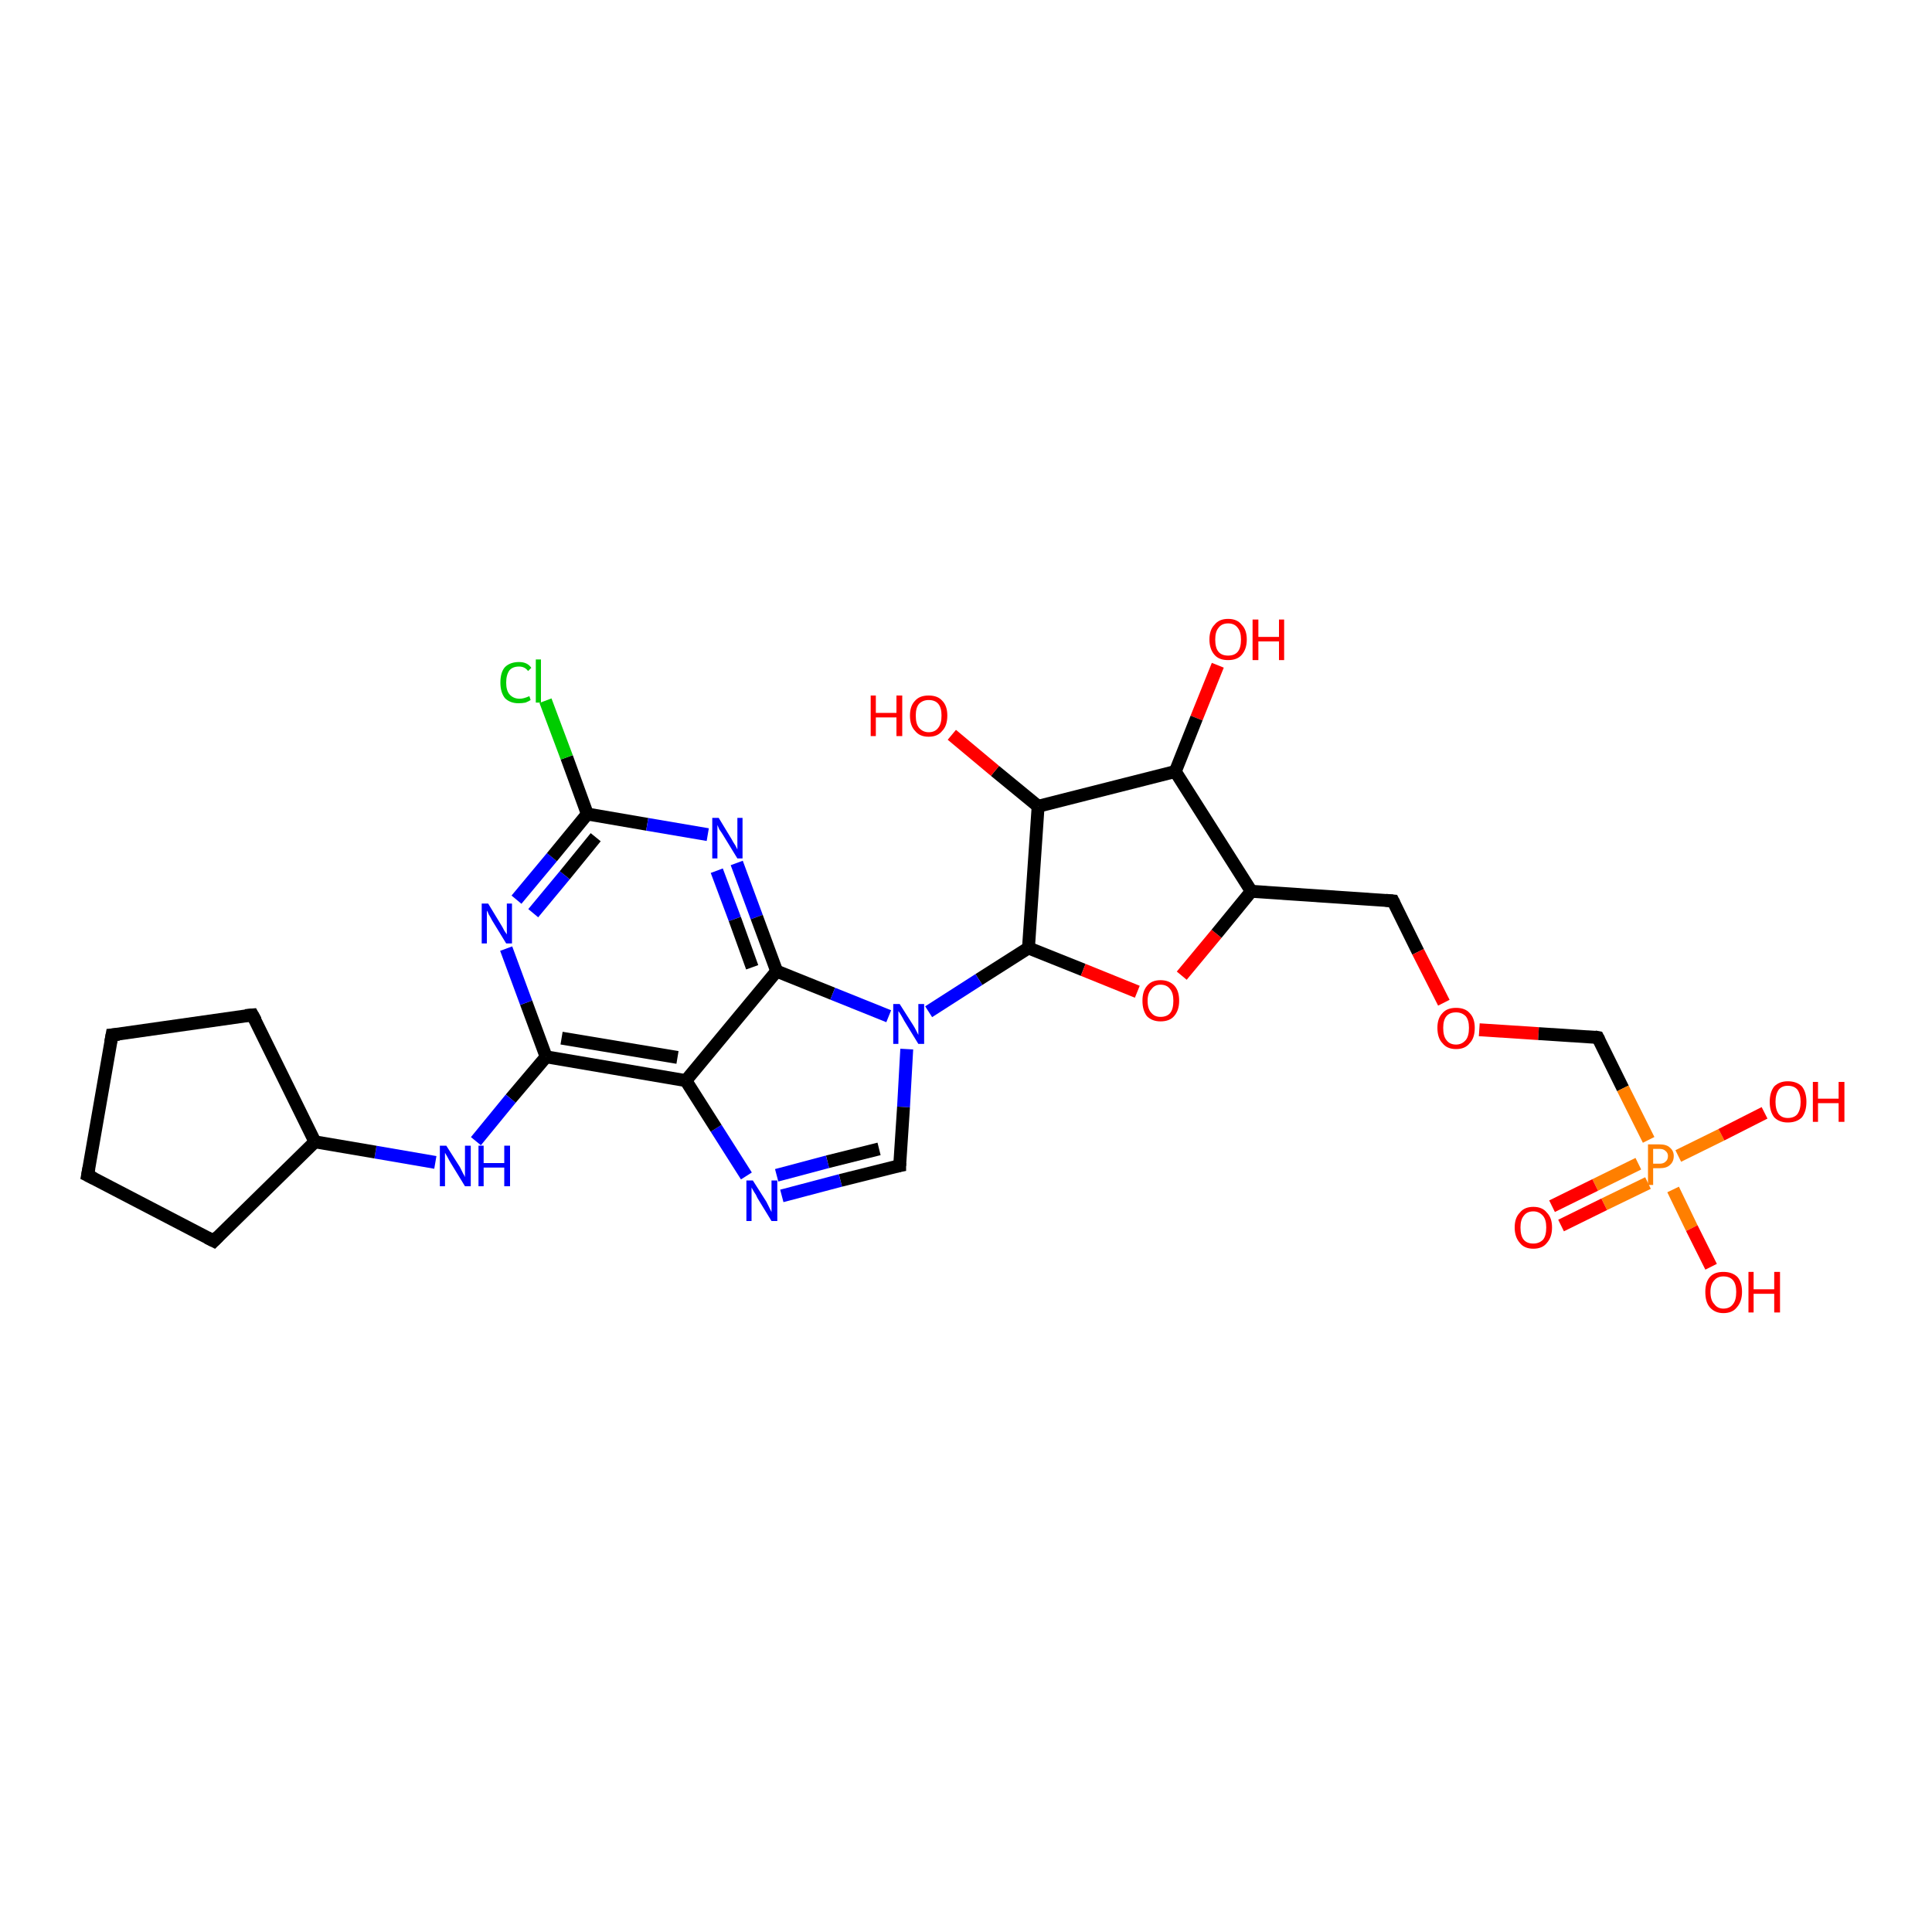 <?xml version='1.0' encoding='iso-8859-1'?>
<svg version='1.1' baseProfile='full'
              xmlns='http://www.w3.org/2000/svg'
                      xmlns:rdkit='http://www.rdkit.org/xml'
                      xmlns:xlink='http://www.w3.org/1999/xlink'
                  xml:space='preserve'
width='300px' height='300px' viewBox='0 0 300 300'>
<!-- END OF HEADER -->
<rect style='opacity:1.0;fill:#FFFFFF;stroke:none' width='300.0' height='300.0' x='0.0' y='0.0'> </rect>
<path class='bond-0 atom-0 atom-1' d='M 189.1,103.3 L 185.8,111.5' style='fill:none;fill-rule:evenodd;stroke:#FF0000;stroke-width:2.0px;stroke-linecap:butt;stroke-linejoin:miter;stroke-opacity:1' />
<path class='bond-0 atom-0 atom-1' d='M 185.8,111.5 L 182.5,119.8' style='fill:none;fill-rule:evenodd;stroke:#000000;stroke-width:2.0px;stroke-linecap:butt;stroke-linejoin:miter;stroke-opacity:1' />
<path class='bond-1 atom-1 atom-2' d='M 182.5,119.8 L 161.2,125.2' style='fill:none;fill-rule:evenodd;stroke:#000000;stroke-width:2.0px;stroke-linecap:butt;stroke-linejoin:miter;stroke-opacity:1' />
<path class='bond-2 atom-2 atom-3' d='M 161.2,125.2 L 154.5,119.7' style='fill:none;fill-rule:evenodd;stroke:#000000;stroke-width:2.0px;stroke-linecap:butt;stroke-linejoin:miter;stroke-opacity:1' />
<path class='bond-2 atom-2 atom-3' d='M 154.5,119.7 L 147.8,114.1' style='fill:none;fill-rule:evenodd;stroke:#FF0000;stroke-width:2.0px;stroke-linecap:butt;stroke-linejoin:miter;stroke-opacity:1' />
<path class='bond-3 atom-2 atom-4' d='M 161.2,125.2 L 159.7,147.2' style='fill:none;fill-rule:evenodd;stroke:#000000;stroke-width:2.0px;stroke-linecap:butt;stroke-linejoin:miter;stroke-opacity:1' />
<path class='bond-4 atom-4 atom-5' d='M 159.7,147.2 L 168.2,150.6' style='fill:none;fill-rule:evenodd;stroke:#000000;stroke-width:2.0px;stroke-linecap:butt;stroke-linejoin:miter;stroke-opacity:1' />
<path class='bond-4 atom-4 atom-5' d='M 168.2,150.6 L 176.6,154.0' style='fill:none;fill-rule:evenodd;stroke:#FF0000;stroke-width:2.0px;stroke-linecap:butt;stroke-linejoin:miter;stroke-opacity:1' />
<path class='bond-5 atom-5 atom-6' d='M 183.5,151.5 L 188.9,145.0' style='fill:none;fill-rule:evenodd;stroke:#FF0000;stroke-width:2.0px;stroke-linecap:butt;stroke-linejoin:miter;stroke-opacity:1' />
<path class='bond-5 atom-5 atom-6' d='M 188.9,145.0 L 194.3,138.4' style='fill:none;fill-rule:evenodd;stroke:#000000;stroke-width:2.0px;stroke-linecap:butt;stroke-linejoin:miter;stroke-opacity:1' />
<path class='bond-6 atom-6 atom-7' d='M 194.3,138.4 L 216.3,139.9' style='fill:none;fill-rule:evenodd;stroke:#000000;stroke-width:2.0px;stroke-linecap:butt;stroke-linejoin:miter;stroke-opacity:1' />
<path class='bond-7 atom-7 atom-8' d='M 216.3,139.9 L 220.2,147.8' style='fill:none;fill-rule:evenodd;stroke:#000000;stroke-width:2.0px;stroke-linecap:butt;stroke-linejoin:miter;stroke-opacity:1' />
<path class='bond-7 atom-7 atom-8' d='M 220.2,147.8 L 224.2,155.7' style='fill:none;fill-rule:evenodd;stroke:#FF0000;stroke-width:2.0px;stroke-linecap:butt;stroke-linejoin:miter;stroke-opacity:1' />
<path class='bond-8 atom-8 atom-9' d='M 229.7,159.9 L 238.9,160.5' style='fill:none;fill-rule:evenodd;stroke:#FF0000;stroke-width:2.0px;stroke-linecap:butt;stroke-linejoin:miter;stroke-opacity:1' />
<path class='bond-8 atom-8 atom-9' d='M 238.9,160.5 L 248.1,161.1' style='fill:none;fill-rule:evenodd;stroke:#000000;stroke-width:2.0px;stroke-linecap:butt;stroke-linejoin:miter;stroke-opacity:1' />
<path class='bond-9 atom-9 atom-10' d='M 248.1,161.1 L 252.0,169.0' style='fill:none;fill-rule:evenodd;stroke:#000000;stroke-width:2.0px;stroke-linecap:butt;stroke-linejoin:miter;stroke-opacity:1' />
<path class='bond-9 atom-9 atom-10' d='M 252.0,169.0 L 256.0,177.0' style='fill:none;fill-rule:evenodd;stroke:#FF7F00;stroke-width:2.0px;stroke-linecap:butt;stroke-linejoin:miter;stroke-opacity:1' />
<path class='bond-10 atom-10 atom-11' d='M 259.8,184.7 L 262.7,190.7' style='fill:none;fill-rule:evenodd;stroke:#FF7F00;stroke-width:2.0px;stroke-linecap:butt;stroke-linejoin:miter;stroke-opacity:1' />
<path class='bond-10 atom-10 atom-11' d='M 262.7,190.7 L 265.7,196.7' style='fill:none;fill-rule:evenodd;stroke:#FF0000;stroke-width:2.0px;stroke-linecap:butt;stroke-linejoin:miter;stroke-opacity:1' />
<path class='bond-11 atom-10 atom-12' d='M 260.6,179.5 L 267.3,176.2' style='fill:none;fill-rule:evenodd;stroke:#FF7F00;stroke-width:2.0px;stroke-linecap:butt;stroke-linejoin:miter;stroke-opacity:1' />
<path class='bond-11 atom-10 atom-12' d='M 267.3,176.2 L 274.0,172.8' style='fill:none;fill-rule:evenodd;stroke:#FF0000;stroke-width:2.0px;stroke-linecap:butt;stroke-linejoin:miter;stroke-opacity:1' />
<path class='bond-12 atom-10 atom-13' d='M 254.4,180.7 L 247.7,184.0' style='fill:none;fill-rule:evenodd;stroke:#FF7F00;stroke-width:2.0px;stroke-linecap:butt;stroke-linejoin:miter;stroke-opacity:1' />
<path class='bond-12 atom-10 atom-13' d='M 247.7,184.0 L 241.0,187.3' style='fill:none;fill-rule:evenodd;stroke:#FF0000;stroke-width:2.0px;stroke-linecap:butt;stroke-linejoin:miter;stroke-opacity:1' />
<path class='bond-12 atom-10 atom-13' d='M 255.9,183.7 L 249.1,187.0' style='fill:none;fill-rule:evenodd;stroke:#FF7F00;stroke-width:2.0px;stroke-linecap:butt;stroke-linejoin:miter;stroke-opacity:1' />
<path class='bond-12 atom-10 atom-13' d='M 249.1,187.0 L 242.4,190.3' style='fill:none;fill-rule:evenodd;stroke:#FF0000;stroke-width:2.0px;stroke-linecap:butt;stroke-linejoin:miter;stroke-opacity:1' />
<path class='bond-13 atom-4 atom-14' d='M 159.7,147.2 L 152.0,152.1' style='fill:none;fill-rule:evenodd;stroke:#000000;stroke-width:2.0px;stroke-linecap:butt;stroke-linejoin:miter;stroke-opacity:1' />
<path class='bond-13 atom-4 atom-14' d='M 152.0,152.1 L 144.2,157.1' style='fill:none;fill-rule:evenodd;stroke:#0000FF;stroke-width:2.0px;stroke-linecap:butt;stroke-linejoin:miter;stroke-opacity:1' />
<path class='bond-14 atom-14 atom-15' d='M 140.8,162.9 L 140.3,171.9' style='fill:none;fill-rule:evenodd;stroke:#0000FF;stroke-width:2.0px;stroke-linecap:butt;stroke-linejoin:miter;stroke-opacity:1' />
<path class='bond-14 atom-14 atom-15' d='M 140.3,171.9 L 139.7,181.0' style='fill:none;fill-rule:evenodd;stroke:#000000;stroke-width:2.0px;stroke-linecap:butt;stroke-linejoin:miter;stroke-opacity:1' />
<path class='bond-15 atom-15 atom-16' d='M 139.7,181.0 L 130.5,183.3' style='fill:none;fill-rule:evenodd;stroke:#000000;stroke-width:2.0px;stroke-linecap:butt;stroke-linejoin:miter;stroke-opacity:1' />
<path class='bond-15 atom-15 atom-16' d='M 130.5,183.3 L 121.4,185.7' style='fill:none;fill-rule:evenodd;stroke:#0000FF;stroke-width:2.0px;stroke-linecap:butt;stroke-linejoin:miter;stroke-opacity:1' />
<path class='bond-15 atom-15 atom-16' d='M 136.5,178.4 L 128.5,180.4' style='fill:none;fill-rule:evenodd;stroke:#000000;stroke-width:2.0px;stroke-linecap:butt;stroke-linejoin:miter;stroke-opacity:1' />
<path class='bond-15 atom-15 atom-16' d='M 128.5,180.4 L 120.6,182.5' style='fill:none;fill-rule:evenodd;stroke:#0000FF;stroke-width:2.0px;stroke-linecap:butt;stroke-linejoin:miter;stroke-opacity:1' />
<path class='bond-16 atom-16 atom-17' d='M 115.9,182.6 L 111.2,175.2' style='fill:none;fill-rule:evenodd;stroke:#0000FF;stroke-width:2.0px;stroke-linecap:butt;stroke-linejoin:miter;stroke-opacity:1' />
<path class='bond-16 atom-16 atom-17' d='M 111.2,175.2 L 106.5,167.8' style='fill:none;fill-rule:evenodd;stroke:#000000;stroke-width:2.0px;stroke-linecap:butt;stroke-linejoin:miter;stroke-opacity:1' />
<path class='bond-17 atom-17 atom-18' d='M 106.5,167.8 L 84.8,164.1' style='fill:none;fill-rule:evenodd;stroke:#000000;stroke-width:2.0px;stroke-linecap:butt;stroke-linejoin:miter;stroke-opacity:1' />
<path class='bond-17 atom-17 atom-18' d='M 105.2,164.2 L 87.2,161.2' style='fill:none;fill-rule:evenodd;stroke:#000000;stroke-width:2.0px;stroke-linecap:butt;stroke-linejoin:miter;stroke-opacity:1' />
<path class='bond-18 atom-18 atom-19' d='M 84.8,164.1 L 79.3,170.6' style='fill:none;fill-rule:evenodd;stroke:#000000;stroke-width:2.0px;stroke-linecap:butt;stroke-linejoin:miter;stroke-opacity:1' />
<path class='bond-18 atom-18 atom-19' d='M 79.3,170.6 L 73.9,177.2' style='fill:none;fill-rule:evenodd;stroke:#0000FF;stroke-width:2.0px;stroke-linecap:butt;stroke-linejoin:miter;stroke-opacity:1' />
<path class='bond-19 atom-19 atom-20' d='M 67.6,180.5 L 58.3,178.9' style='fill:none;fill-rule:evenodd;stroke:#0000FF;stroke-width:2.0px;stroke-linecap:butt;stroke-linejoin:miter;stroke-opacity:1' />
<path class='bond-19 atom-19 atom-20' d='M 58.3,178.9 L 48.9,177.3' style='fill:none;fill-rule:evenodd;stroke:#000000;stroke-width:2.0px;stroke-linecap:butt;stroke-linejoin:miter;stroke-opacity:1' />
<path class='bond-20 atom-20 atom-21' d='M 48.9,177.3 L 33.2,192.7' style='fill:none;fill-rule:evenodd;stroke:#000000;stroke-width:2.0px;stroke-linecap:butt;stroke-linejoin:miter;stroke-opacity:1' />
<path class='bond-21 atom-21 atom-22' d='M 33.2,192.7 L 13.6,182.5' style='fill:none;fill-rule:evenodd;stroke:#000000;stroke-width:2.0px;stroke-linecap:butt;stroke-linejoin:miter;stroke-opacity:1' />
<path class='bond-22 atom-22 atom-23' d='M 13.6,182.5 L 17.4,160.7' style='fill:none;fill-rule:evenodd;stroke:#000000;stroke-width:2.0px;stroke-linecap:butt;stroke-linejoin:miter;stroke-opacity:1' />
<path class='bond-23 atom-23 atom-24' d='M 17.4,160.7 L 39.2,157.6' style='fill:none;fill-rule:evenodd;stroke:#000000;stroke-width:2.0px;stroke-linecap:butt;stroke-linejoin:miter;stroke-opacity:1' />
<path class='bond-24 atom-18 atom-25' d='M 84.8,164.1 L 81.7,155.7' style='fill:none;fill-rule:evenodd;stroke:#000000;stroke-width:2.0px;stroke-linecap:butt;stroke-linejoin:miter;stroke-opacity:1' />
<path class='bond-24 atom-18 atom-25' d='M 81.7,155.7 L 78.6,147.3' style='fill:none;fill-rule:evenodd;stroke:#0000FF;stroke-width:2.0px;stroke-linecap:butt;stroke-linejoin:miter;stroke-opacity:1' />
<path class='bond-25 atom-25 atom-26' d='M 80.2,139.7 L 85.7,133.1' style='fill:none;fill-rule:evenodd;stroke:#0000FF;stroke-width:2.0px;stroke-linecap:butt;stroke-linejoin:miter;stroke-opacity:1' />
<path class='bond-25 atom-25 atom-26' d='M 85.7,133.1 L 91.2,126.4' style='fill:none;fill-rule:evenodd;stroke:#000000;stroke-width:2.0px;stroke-linecap:butt;stroke-linejoin:miter;stroke-opacity:1' />
<path class='bond-25 atom-25 atom-26' d='M 82.8,141.8 L 87.7,135.9' style='fill:none;fill-rule:evenodd;stroke:#0000FF;stroke-width:2.0px;stroke-linecap:butt;stroke-linejoin:miter;stroke-opacity:1' />
<path class='bond-25 atom-25 atom-26' d='M 87.7,135.9 L 92.5,130.0' style='fill:none;fill-rule:evenodd;stroke:#000000;stroke-width:2.0px;stroke-linecap:butt;stroke-linejoin:miter;stroke-opacity:1' />
<path class='bond-26 atom-26 atom-27' d='M 91.2,126.4 L 88.0,117.6' style='fill:none;fill-rule:evenodd;stroke:#000000;stroke-width:2.0px;stroke-linecap:butt;stroke-linejoin:miter;stroke-opacity:1' />
<path class='bond-26 atom-26 atom-27' d='M 88.0,117.6 L 84.7,108.8' style='fill:none;fill-rule:evenodd;stroke:#00CC00;stroke-width:2.0px;stroke-linecap:butt;stroke-linejoin:miter;stroke-opacity:1' />
<path class='bond-27 atom-26 atom-28' d='M 91.2,126.4 L 100.5,128.0' style='fill:none;fill-rule:evenodd;stroke:#000000;stroke-width:2.0px;stroke-linecap:butt;stroke-linejoin:miter;stroke-opacity:1' />
<path class='bond-27 atom-26 atom-28' d='M 100.5,128.0 L 109.9,129.6' style='fill:none;fill-rule:evenodd;stroke:#0000FF;stroke-width:2.0px;stroke-linecap:butt;stroke-linejoin:miter;stroke-opacity:1' />
<path class='bond-28 atom-28 atom-29' d='M 114.4,134.0 L 117.5,142.4' style='fill:none;fill-rule:evenodd;stroke:#0000FF;stroke-width:2.0px;stroke-linecap:butt;stroke-linejoin:miter;stroke-opacity:1' />
<path class='bond-28 atom-28 atom-29' d='M 117.5,142.4 L 120.6,150.8' style='fill:none;fill-rule:evenodd;stroke:#000000;stroke-width:2.0px;stroke-linecap:butt;stroke-linejoin:miter;stroke-opacity:1' />
<path class='bond-28 atom-28 atom-29' d='M 111.3,135.2 L 114.1,142.7' style='fill:none;fill-rule:evenodd;stroke:#0000FF;stroke-width:2.0px;stroke-linecap:butt;stroke-linejoin:miter;stroke-opacity:1' />
<path class='bond-28 atom-28 atom-29' d='M 114.1,142.7 L 116.8,150.2' style='fill:none;fill-rule:evenodd;stroke:#000000;stroke-width:2.0px;stroke-linecap:butt;stroke-linejoin:miter;stroke-opacity:1' />
<path class='bond-29 atom-6 atom-1' d='M 194.3,138.4 L 182.5,119.8' style='fill:none;fill-rule:evenodd;stroke:#000000;stroke-width:2.0px;stroke-linecap:butt;stroke-linejoin:miter;stroke-opacity:1' />
<path class='bond-30 atom-29 atom-14' d='M 120.6,150.8 L 129.3,154.3' style='fill:none;fill-rule:evenodd;stroke:#000000;stroke-width:2.0px;stroke-linecap:butt;stroke-linejoin:miter;stroke-opacity:1' />
<path class='bond-30 atom-29 atom-14' d='M 129.3,154.3 L 138.0,157.8' style='fill:none;fill-rule:evenodd;stroke:#0000FF;stroke-width:2.0px;stroke-linecap:butt;stroke-linejoin:miter;stroke-opacity:1' />
<path class='bond-31 atom-29 atom-17' d='M 120.6,150.8 L 106.5,167.8' style='fill:none;fill-rule:evenodd;stroke:#000000;stroke-width:2.0px;stroke-linecap:butt;stroke-linejoin:miter;stroke-opacity:1' />
<path class='bond-32 atom-24 atom-20' d='M 39.2,157.6 L 48.9,177.3' style='fill:none;fill-rule:evenodd;stroke:#000000;stroke-width:2.0px;stroke-linecap:butt;stroke-linejoin:miter;stroke-opacity:1' />
<path d='M 215.2,139.8 L 216.3,139.9 L 216.5,140.3' style='fill:none;stroke:#000000;stroke-width:2.0px;stroke-linecap:butt;stroke-linejoin:miter;stroke-opacity:1;' />
<path d='M 247.6,161.0 L 248.1,161.1 L 248.3,161.5' style='fill:none;stroke:#000000;stroke-width:2.0px;stroke-linecap:butt;stroke-linejoin:miter;stroke-opacity:1;' />
<path d='M 139.7,180.6 L 139.7,181.0 L 139.2,181.1' style='fill:none;stroke:#000000;stroke-width:2.0px;stroke-linecap:butt;stroke-linejoin:miter;stroke-opacity:1;' />
<path d='M 33.9,192.0 L 33.2,192.7 L 32.2,192.2' style='fill:none;stroke:#000000;stroke-width:2.0px;stroke-linecap:butt;stroke-linejoin:miter;stroke-opacity:1;' />
<path d='M 14.6,183.0 L 13.6,182.5 L 13.8,181.4' style='fill:none;stroke:#000000;stroke-width:2.0px;stroke-linecap:butt;stroke-linejoin:miter;stroke-opacity:1;' />
<path d='M 17.2,161.8 L 17.4,160.7 L 18.5,160.6' style='fill:none;stroke:#000000;stroke-width:2.0px;stroke-linecap:butt;stroke-linejoin:miter;stroke-opacity:1;' />
<path d='M 38.1,157.7 L 39.2,157.6 L 39.7,158.5' style='fill:none;stroke:#000000;stroke-width:2.0px;stroke-linecap:butt;stroke-linejoin:miter;stroke-opacity:1;' />
<path class='atom-0' d='M 187.8 99.3
Q 187.8 97.8, 188.6 97.0
Q 189.3 96.1, 190.7 96.1
Q 192.1 96.1, 192.8 97.0
Q 193.6 97.8, 193.6 99.3
Q 193.6 100.8, 192.8 101.7
Q 192.1 102.5, 190.7 102.5
Q 189.3 102.5, 188.6 101.7
Q 187.8 100.8, 187.8 99.3
M 190.7 101.8
Q 191.7 101.8, 192.2 101.2
Q 192.7 100.6, 192.7 99.3
Q 192.7 98.1, 192.2 97.5
Q 191.7 96.8, 190.7 96.8
Q 189.7 96.8, 189.2 97.5
Q 188.7 98.1, 188.7 99.3
Q 188.7 100.6, 189.2 101.2
Q 189.7 101.8, 190.7 101.8
' fill='#FF0000'/>
<path class='atom-0' d='M 194.5 96.2
L 195.4 96.2
L 195.4 98.9
L 198.6 98.9
L 198.6 96.2
L 199.4 96.2
L 199.4 102.5
L 198.6 102.5
L 198.6 99.6
L 195.4 99.6
L 195.4 102.5
L 194.5 102.5
L 194.5 96.2
' fill='#FF0000'/>
<path class='atom-3' d='M 135.2 108.0
L 136.0 108.0
L 136.0 110.7
L 139.2 110.7
L 139.2 108.0
L 140.1 108.0
L 140.1 114.3
L 139.2 114.3
L 139.2 111.4
L 136.0 111.4
L 136.0 114.3
L 135.2 114.3
L 135.2 108.0
' fill='#FF0000'/>
<path class='atom-3' d='M 141.3 111.1
Q 141.3 109.6, 142.1 108.8
Q 142.8 108.0, 144.2 108.0
Q 145.6 108.0, 146.3 108.8
Q 147.1 109.6, 147.1 111.1
Q 147.1 112.7, 146.3 113.5
Q 145.6 114.4, 144.2 114.4
Q 142.8 114.4, 142.1 113.5
Q 141.3 112.7, 141.3 111.1
M 144.2 113.7
Q 145.2 113.7, 145.7 113.0
Q 146.2 112.4, 146.2 111.1
Q 146.2 109.9, 145.7 109.3
Q 145.2 108.7, 144.2 108.7
Q 143.3 108.7, 142.7 109.3
Q 142.2 109.9, 142.2 111.1
Q 142.2 112.4, 142.7 113.0
Q 143.3 113.7, 144.2 113.7
' fill='#FF0000'/>
<path class='atom-5' d='M 177.4 155.4
Q 177.4 153.9, 178.1 153.1
Q 178.8 152.2, 180.2 152.2
Q 181.6 152.2, 182.4 153.1
Q 183.1 153.9, 183.1 155.4
Q 183.1 156.9, 182.3 157.8
Q 181.6 158.6, 180.2 158.6
Q 178.9 158.6, 178.1 157.8
Q 177.4 156.9, 177.4 155.4
M 180.2 157.9
Q 181.2 157.9, 181.7 157.3
Q 182.2 156.7, 182.2 155.4
Q 182.2 154.2, 181.7 153.6
Q 181.2 152.9, 180.2 152.9
Q 179.3 152.9, 178.8 153.6
Q 178.2 154.2, 178.2 155.4
Q 178.2 156.7, 178.8 157.3
Q 179.3 157.9, 180.2 157.9
' fill='#FF0000'/>
<path class='atom-8' d='M 223.2 159.6
Q 223.2 158.1, 224.0 157.3
Q 224.7 156.5, 226.1 156.5
Q 227.5 156.5, 228.2 157.3
Q 229.0 158.1, 229.0 159.6
Q 229.0 161.2, 228.2 162.0
Q 227.5 162.9, 226.1 162.9
Q 224.7 162.9, 224.0 162.0
Q 223.2 161.2, 223.2 159.6
M 226.1 162.2
Q 227.0 162.2, 227.6 161.5
Q 228.1 160.9, 228.1 159.6
Q 228.1 158.4, 227.6 157.8
Q 227.0 157.2, 226.1 157.2
Q 225.1 157.2, 224.6 157.8
Q 224.1 158.4, 224.1 159.6
Q 224.1 160.9, 224.6 161.5
Q 225.1 162.2, 226.1 162.2
' fill='#FF0000'/>
<path class='atom-10' d='M 257.7 177.7
Q 258.8 177.7, 259.3 178.2
Q 259.9 178.7, 259.9 179.5
Q 259.9 180.4, 259.3 180.9
Q 258.8 181.4, 257.7 181.4
L 256.7 181.4
L 256.7 184.0
L 255.9 184.0
L 255.9 177.7
L 257.7 177.7
M 257.7 180.7
Q 258.3 180.7, 258.6 180.4
Q 259.0 180.1, 259.0 179.5
Q 259.0 179.0, 258.6 178.7
Q 258.3 178.4, 257.7 178.4
L 256.7 178.4
L 256.7 180.7
L 257.7 180.7
' fill='#FF7F00'/>
<path class='atom-11' d='M 264.8 200.6
Q 264.8 199.1, 265.5 198.3
Q 266.2 197.5, 267.6 197.5
Q 269.0 197.5, 269.8 198.3
Q 270.5 199.1, 270.5 200.6
Q 270.5 202.1, 269.7 203.0
Q 269.0 203.9, 267.6 203.9
Q 266.3 203.9, 265.5 203.0
Q 264.8 202.2, 264.8 200.6
M 267.6 203.2
Q 268.6 203.2, 269.1 202.5
Q 269.6 201.9, 269.6 200.6
Q 269.6 199.4, 269.1 198.8
Q 268.6 198.2, 267.6 198.2
Q 266.7 198.2, 266.2 198.8
Q 265.6 199.4, 265.6 200.6
Q 265.6 201.9, 266.2 202.5
Q 266.7 203.2, 267.6 203.2
' fill='#FF0000'/>
<path class='atom-11' d='M 271.5 197.5
L 272.3 197.5
L 272.3 200.2
L 275.5 200.2
L 275.5 197.5
L 276.4 197.5
L 276.4 203.8
L 275.5 203.8
L 275.5 200.9
L 272.3 200.9
L 272.3 203.8
L 271.5 203.8
L 271.5 197.5
' fill='#FF0000'/>
<path class='atom-12' d='M 274.8 171.1
Q 274.8 169.6, 275.5 168.7
Q 276.3 167.9, 277.6 167.9
Q 279.0 167.9, 279.8 168.7
Q 280.5 169.6, 280.5 171.1
Q 280.5 172.6, 279.8 173.5
Q 279.0 174.3, 277.6 174.3
Q 276.3 174.3, 275.5 173.5
Q 274.8 172.6, 274.8 171.1
M 277.6 173.6
Q 278.6 173.6, 279.1 173.0
Q 279.6 172.3, 279.6 171.1
Q 279.6 169.9, 279.1 169.2
Q 278.6 168.6, 277.6 168.6
Q 276.7 168.6, 276.2 169.2
Q 275.7 169.9, 275.7 171.1
Q 275.7 172.3, 276.2 173.0
Q 276.7 173.6, 277.6 173.6
' fill='#FF0000'/>
<path class='atom-12' d='M 281.5 168.0
L 282.3 168.0
L 282.3 170.6
L 285.5 170.6
L 285.5 168.0
L 286.4 168.0
L 286.4 174.2
L 285.5 174.2
L 285.5 171.3
L 282.3 171.3
L 282.3 174.2
L 281.5 174.2
L 281.5 168.0
' fill='#FF0000'/>
<path class='atom-13' d='M 235.2 190.6
Q 235.2 189.1, 236.0 188.3
Q 236.7 187.4, 238.1 187.4
Q 239.5 187.4, 240.2 188.3
Q 241.0 189.1, 241.0 190.6
Q 241.0 192.1, 240.2 193.0
Q 239.5 193.9, 238.1 193.9
Q 236.7 193.9, 236.0 193.0
Q 235.2 192.1, 235.2 190.6
M 238.1 193.1
Q 239.0 193.1, 239.6 192.5
Q 240.1 191.9, 240.1 190.6
Q 240.1 189.4, 239.6 188.8
Q 239.0 188.1, 238.1 188.1
Q 237.1 188.1, 236.6 188.8
Q 236.1 189.4, 236.1 190.6
Q 236.1 191.9, 236.6 192.5
Q 237.1 193.1, 238.1 193.1
' fill='#FF0000'/>
<path class='atom-14' d='M 139.7 155.9
L 141.8 159.2
Q 142.0 159.5, 142.3 160.1
Q 142.6 160.7, 142.6 160.7
L 142.6 155.9
L 143.5 155.9
L 143.5 162.1
L 142.6 162.1
L 140.4 158.5
Q 140.2 158.1, 139.9 157.6
Q 139.6 157.1, 139.5 157.0
L 139.5 162.1
L 138.7 162.1
L 138.7 155.9
L 139.7 155.9
' fill='#0000FF'/>
<path class='atom-16' d='M 116.9 183.3
L 119.0 186.6
Q 119.2 187.0, 119.5 187.6
Q 119.8 188.2, 119.8 188.2
L 119.8 183.3
L 120.7 183.3
L 120.7 189.6
L 119.8 189.6
L 117.6 186.0
Q 117.4 185.5, 117.1 185.1
Q 116.8 184.6, 116.7 184.4
L 116.7 189.6
L 115.9 189.6
L 115.9 183.3
L 116.9 183.3
' fill='#0000FF'/>
<path class='atom-19' d='M 69.3 177.9
L 71.4 181.2
Q 71.6 181.6, 71.9 182.2
Q 72.2 182.7, 72.2 182.8
L 72.2 177.9
L 73.1 177.9
L 73.1 184.2
L 72.2 184.2
L 70.0 180.6
Q 69.7 180.1, 69.5 179.7
Q 69.2 179.2, 69.1 179.0
L 69.1 184.2
L 68.3 184.2
L 68.3 177.9
L 69.3 177.9
' fill='#0000FF'/>
<path class='atom-19' d='M 74.3 177.9
L 75.1 177.9
L 75.1 180.6
L 78.3 180.6
L 78.3 177.9
L 79.2 177.9
L 79.2 184.2
L 78.3 184.2
L 78.3 181.3
L 75.1 181.3
L 75.1 184.2
L 74.3 184.2
L 74.3 177.9
' fill='#0000FF'/>
<path class='atom-25' d='M 75.8 140.3
L 77.8 143.6
Q 78.0 143.9, 78.3 144.5
Q 78.7 145.1, 78.7 145.1
L 78.7 140.3
L 79.5 140.3
L 79.5 146.5
L 78.6 146.5
L 76.4 142.9
Q 76.2 142.5, 75.9 142.0
Q 75.7 141.5, 75.6 141.4
L 75.6 146.5
L 74.8 146.5
L 74.8 140.3
L 75.8 140.3
' fill='#0000FF'/>
<path class='atom-27' d='M 77.7 106.0
Q 77.7 104.4, 78.4 103.6
Q 79.2 102.8, 80.6 102.8
Q 81.9 102.8, 82.5 103.7
L 82.0 104.2
Q 81.5 103.5, 80.6 103.5
Q 79.6 103.5, 79.1 104.1
Q 78.6 104.8, 78.6 106.0
Q 78.6 107.2, 79.1 107.8
Q 79.7 108.5, 80.7 108.5
Q 81.3 108.5, 82.2 108.1
L 82.4 108.7
Q 82.1 108.9, 81.6 109.1
Q 81.1 109.2, 80.5 109.2
Q 79.2 109.2, 78.4 108.4
Q 77.7 107.5, 77.7 106.0
' fill='#00CC00'/>
<path class='atom-27' d='M 83.2 102.4
L 84.0 102.4
L 84.0 109.1
L 83.2 109.1
L 83.2 102.4
' fill='#00CC00'/>
<path class='atom-28' d='M 111.6 127.0
L 113.6 130.3
Q 113.8 130.7, 114.2 131.3
Q 114.5 131.9, 114.5 131.9
L 114.5 127.0
L 115.3 127.0
L 115.3 133.3
L 114.5 133.3
L 112.3 129.7
Q 112.0 129.2, 111.7 128.8
Q 111.5 128.3, 111.4 128.1
L 111.4 133.3
L 110.6 133.3
L 110.6 127.0
L 111.6 127.0
' fill='#0000FF'/>
</svg>
